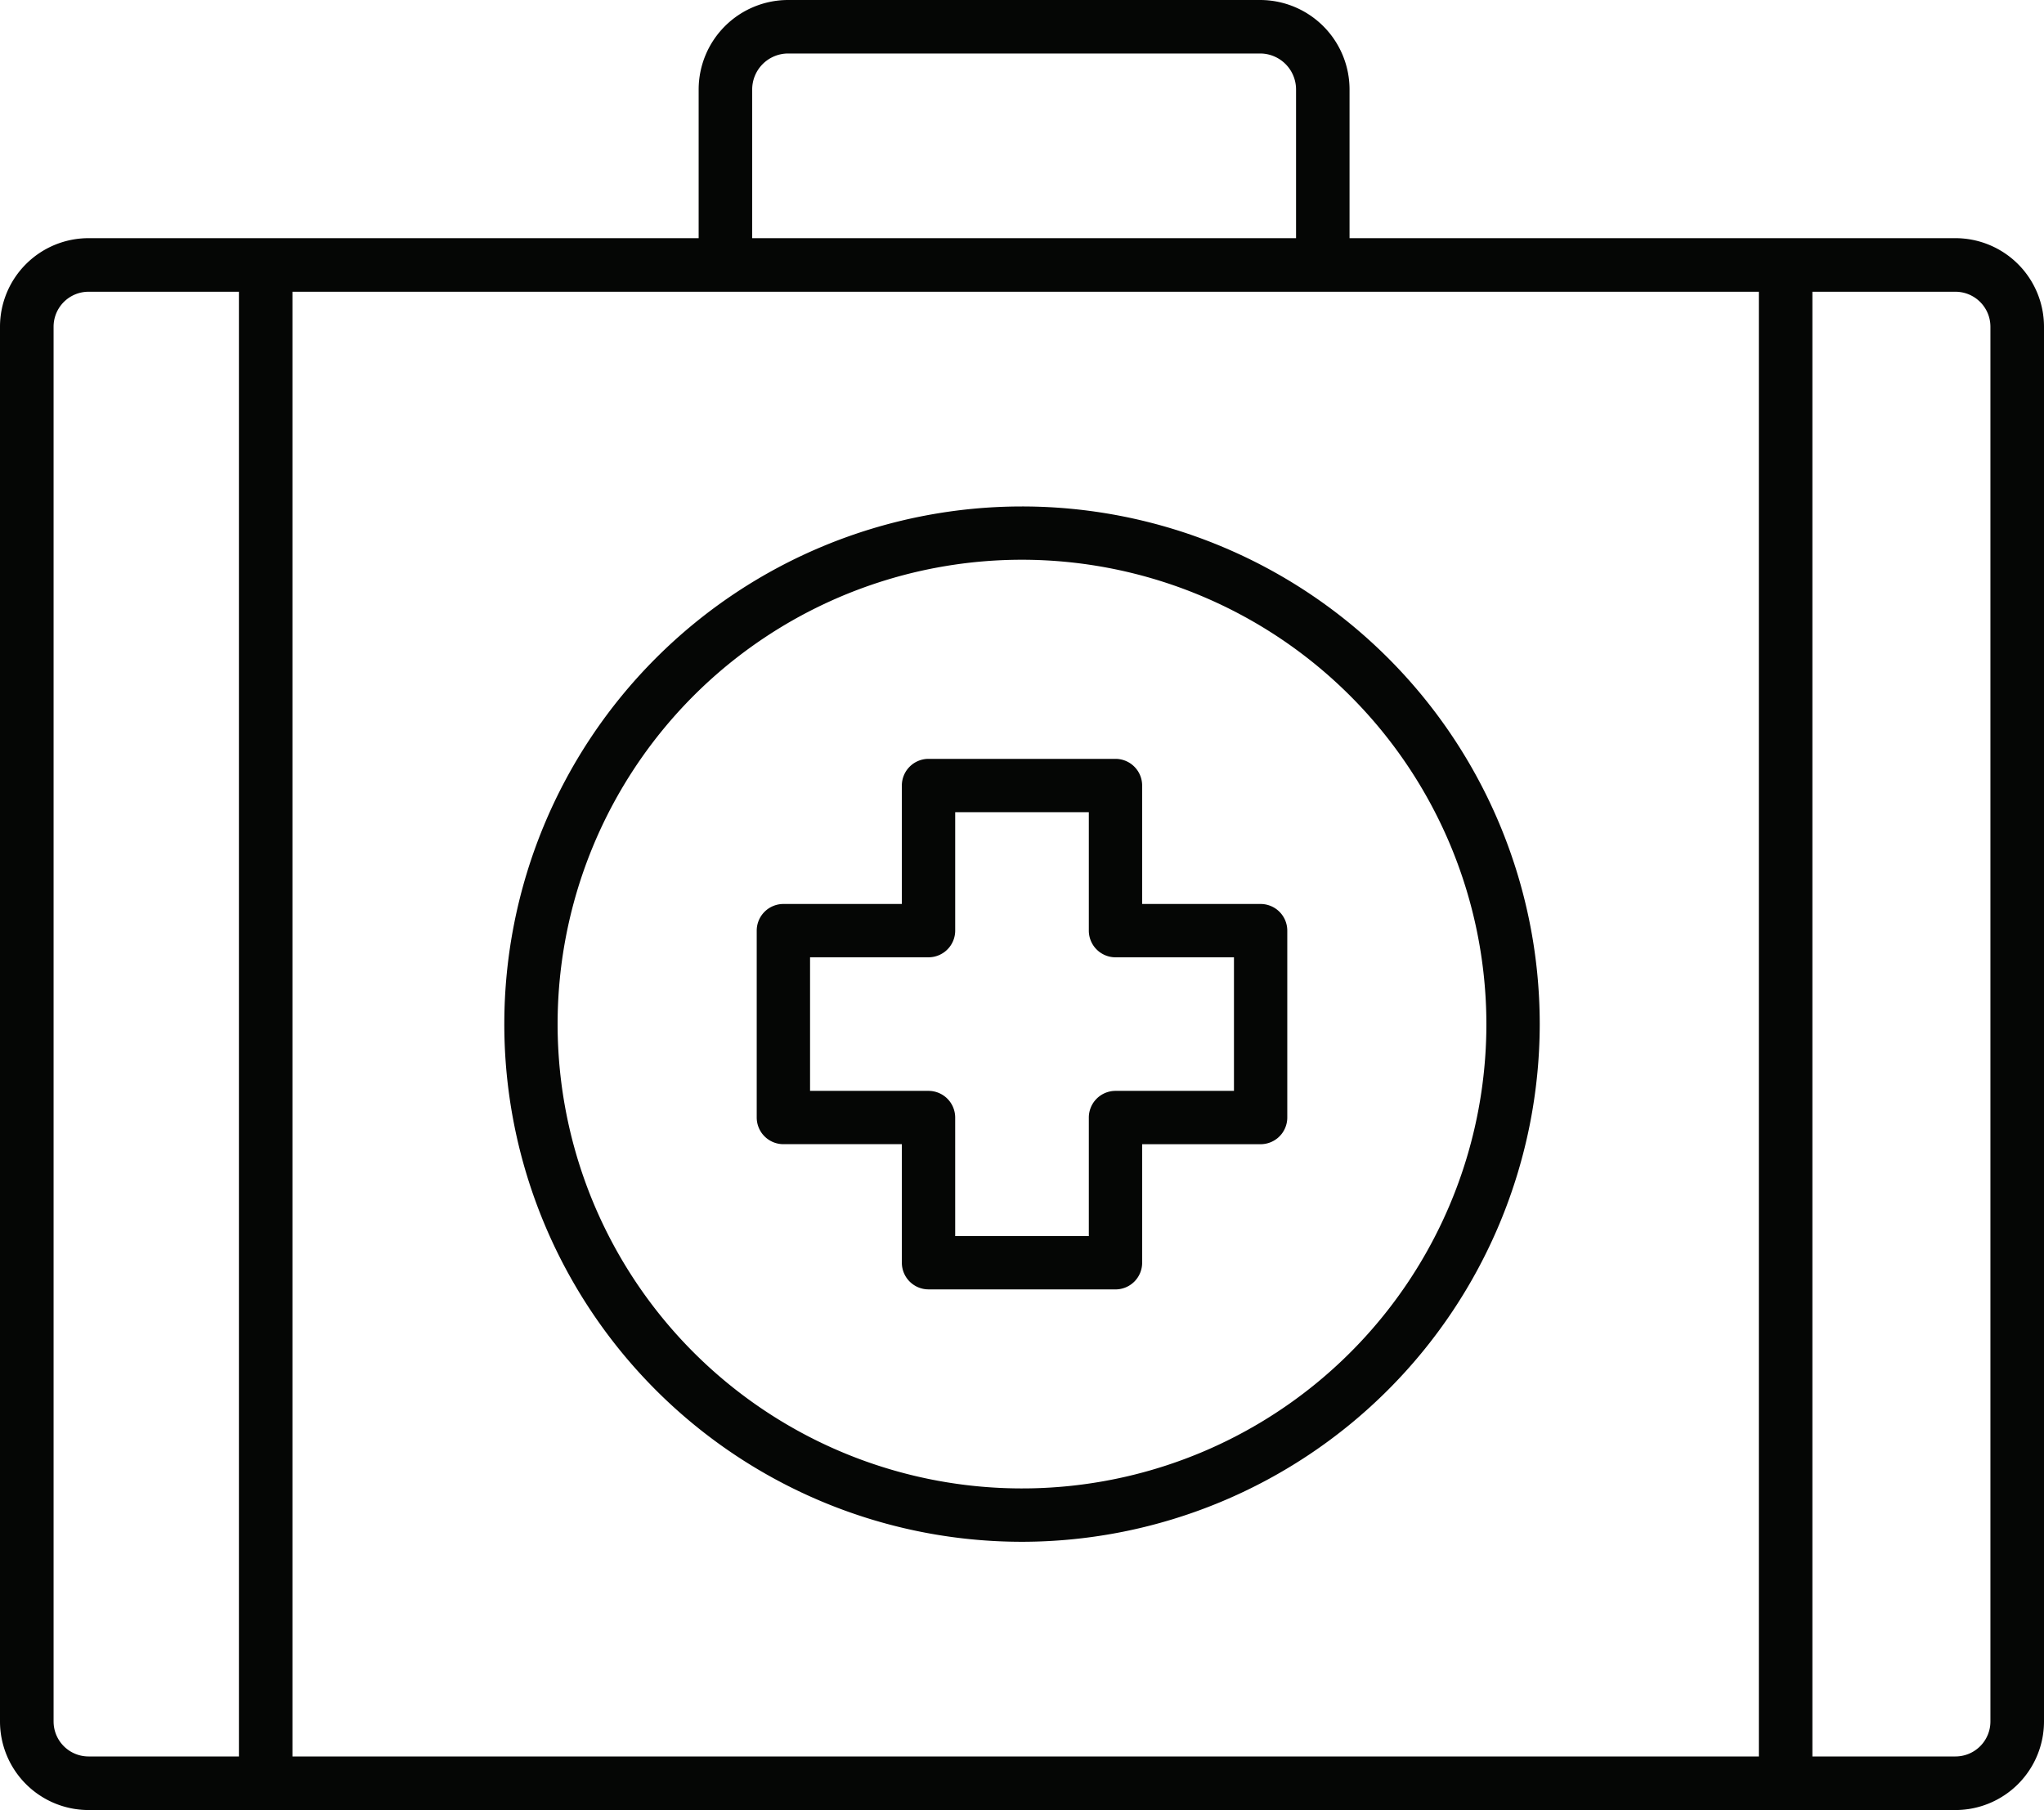 <svg xmlns="http://www.w3.org/2000/svg" xmlns:xlink="http://www.w3.org/1999/xlink" width="200" height="177.123" viewBox="0 0 200 177.123"><defs><clipPath id="a"><rect width="200" height="177.123" fill="none"/></clipPath></defs><g clip-path="url(#a)"><path d="M98.668,149.538a50.657,50.657,0,1,1,50.66-50.66,50.715,50.715,0,0,1-50.66,50.66m0-96.1a45.439,45.439,0,1,0,45.44,45.436,45.486,45.486,0,0,0-45.44-45.436" transform="translate(1.331 1.336)" fill="#050605"/><path d="M107.151,124.172H88.856a2.611,2.611,0,0,1-2.609-2.609v-11.6H74.655a2.612,2.612,0,0,1-2.609-2.609V89.067a2.611,2.611,0,0,1,2.609-2.609H86.247V74.866a2.611,2.611,0,0,1,2.609-2.609h18.294a2.611,2.611,0,0,1,2.609,2.609V86.458h11.592a2.611,2.611,0,0,1,2.609,2.609v18.29a2.612,2.612,0,0,1-2.609,2.609H109.76v11.6a2.611,2.611,0,0,1-2.609,2.609m-15.685-5.219h13.076v-11.6a2.612,2.612,0,0,1,2.609-2.609h11.592V91.677H107.151a2.612,2.612,0,0,1-2.609-2.609V77.476H91.466V89.067a2.612,2.612,0,0,1-2.609,2.609H77.265v13.071H88.856a2.612,2.612,0,0,1,2.609,2.609Z" transform="translate(1.997 2.002)" fill="#050605"/><path d="M191.335,23.306H132.049V8.75A8.76,8.76,0,0,0,123.3,0H77.112a8.76,8.76,0,0,0-8.75,8.749V23.306H8.66A8.67,8.67,0,0,0,0,31.969V168.463a8.67,8.67,0,0,0,8.66,8.661H191.335A8.672,8.672,0,0,0,200,168.463V31.969a8.672,8.672,0,0,0-8.665-8.663M172.1,171.88H28.614V28.549H172.1ZM73.6,8.75a3.52,3.52,0,0,1,3.515-3.515H123.3a3.52,3.52,0,0,1,3.515,3.515V23.306H73.6ZM5.243,168.463V31.969a3.421,3.421,0,0,1,3.416-3.42H23.378V171.88H8.66a3.421,3.421,0,0,1-3.416-3.417m189.513,0a3.422,3.422,0,0,1-3.421,3.417h-14V28.549h14a3.423,3.423,0,0,1,3.421,3.42Z" transform="translate(0 0)" fill="#050605"/></g></svg>